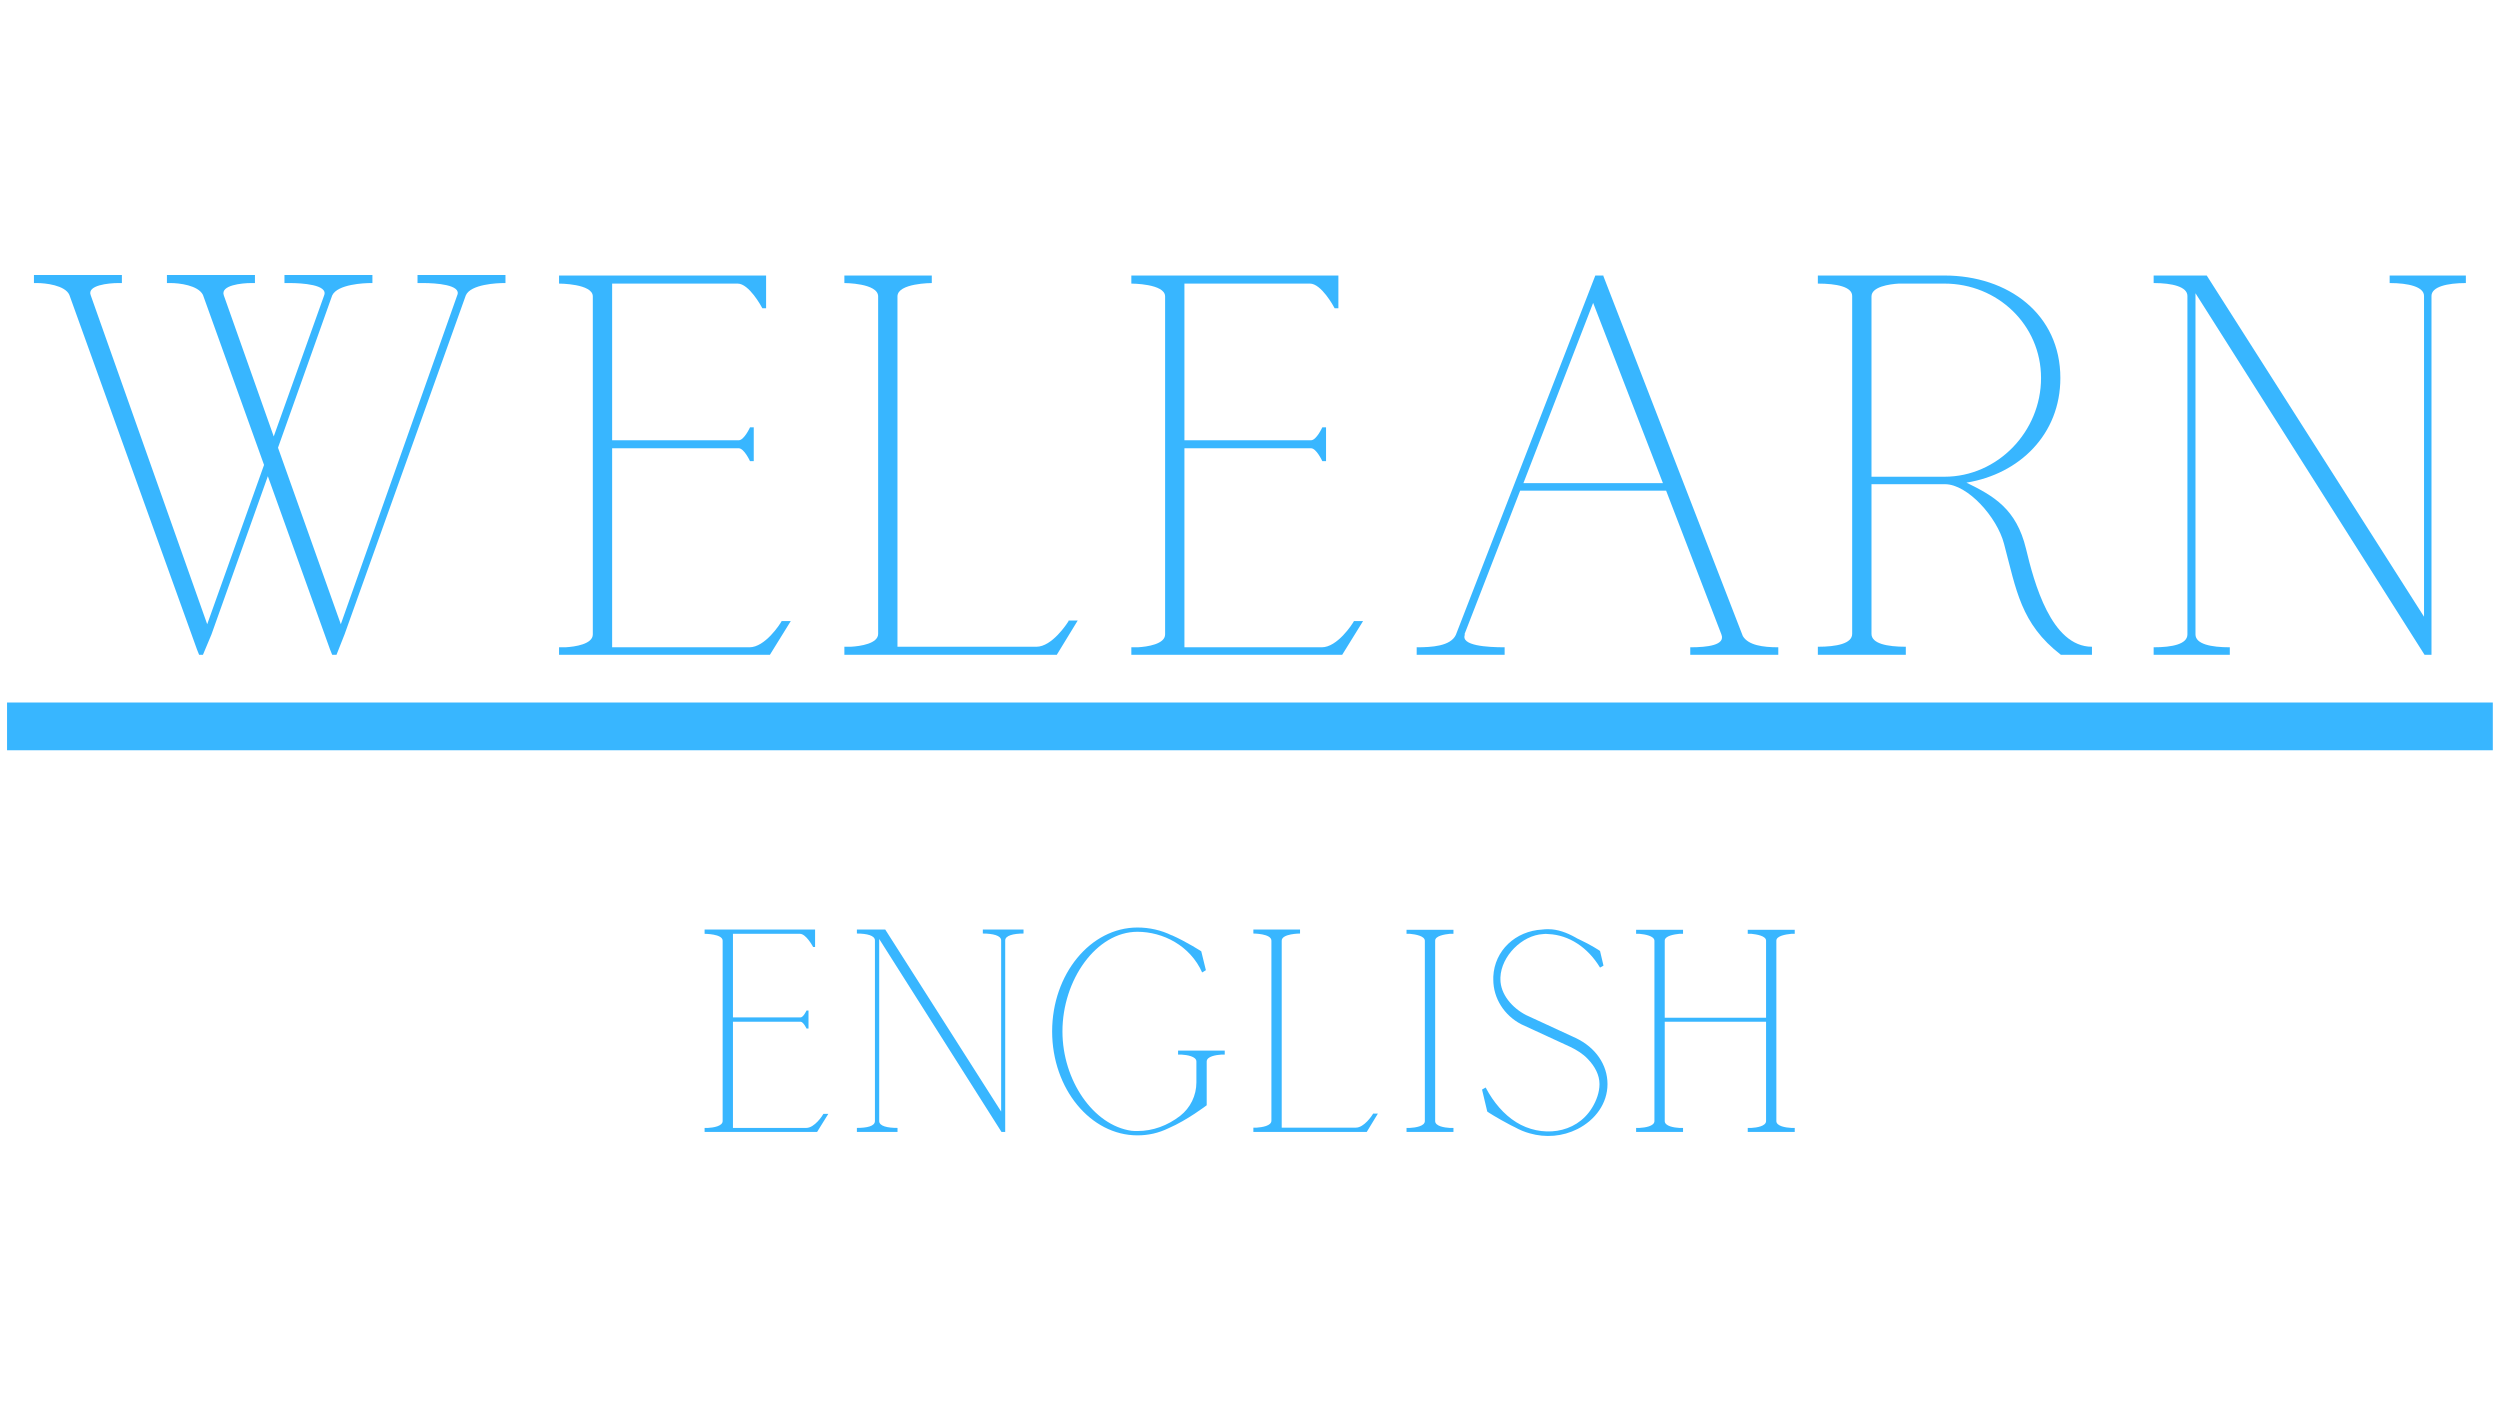 <svg xmlns="http://www.w3.org/2000/svg" xmlns:xlink="http://www.w3.org/1999/xlink" width="192" zoomAndPan="magnify" viewBox="0 0 144 81" height="108" preserveAspectRatio="xMidYMid meet" version="1.0"><defs><g/></defs><path fill="#38b6ff" d="M 0.406 40.465 L 143.586 40.465 L 143.586 43.215 L 0.406 43.215 Z M 0.406 40.465 " fill-opacity="1" fill-rule="nonzero"/><g fill="#38b6ff" fill-opacity="1"><g transform="translate(0.408, 37.718)"><g><path d="M 10.938 -0.309 L 11.062 0 L 11.281 0 L 11.773 -1.176 L 15.02 -10.289 L 18.602 -0.309 L 18.727 0 L 18.973 0 L 19.438 -1.176 L 26.422 -20.703 C 26.699 -21.352 28.246 -21.414 28.617 -21.414 L 28.707 -21.414 L 28.707 -21.879 L 23.641 -21.879 L 23.641 -21.414 L 23.98 -21.414 C 24.66 -21.414 26.207 -21.324 25.926 -20.703 L 19.223 -1.762 L 15.605 -11.93 L 18.727 -20.703 C 19.035 -21.352 20.582 -21.414 20.953 -21.414 L 21.043 -21.414 L 21.043 -21.879 L 15.977 -21.879 L 15.977 -21.414 L 16.285 -21.414 C 16.965 -21.414 18.512 -21.324 18.262 -20.703 L 15.359 -12.578 L 12.484 -20.703 C 12.27 -21.293 13.535 -21.414 14.059 -21.414 L 14.277 -21.414 L 14.277 -21.879 L 9.207 -21.879 L 9.207 -21.414 L 9.426 -21.414 C 9.891 -21.414 11 -21.293 11.281 -20.734 L 14.801 -10.938 L 11.527 -1.762 L 4.82 -20.703 C 4.574 -21.293 5.871 -21.414 6.398 -21.414 L 6.613 -21.414 L 6.613 -21.879 L 1.547 -21.879 L 1.547 -21.414 L 1.73 -21.414 C 2.195 -21.414 3.336 -21.293 3.586 -20.734 Z M 10.938 -0.309 "/></g></g></g><g fill="#38b6ff" fill-opacity="1"><g transform="translate(30.654, 37.718)"><g><path d="M 1.547 -0.434 L 1.547 0 L 13.691 0 L 14.895 -1.945 L 14.371 -1.945 C 14.277 -1.762 13.41 -0.434 12.516 -0.434 L 4.605 -0.434 L 4.605 -11.898 L 11.898 -11.898 C 12.207 -11.898 12.547 -11.156 12.547 -11.156 L 12.762 -11.156 L 12.762 -13.102 L 12.547 -13.102 C 12.547 -13.102 12.207 -12.359 11.898 -12.359 L 4.605 -12.359 L 4.605 -21.383 L 11.836 -21.383 C 12.484 -21.383 13.195 -20.086 13.258 -19.961 L 13.473 -19.961 L 13.473 -21.848 L 1.547 -21.848 L 1.547 -21.383 C 1.547 -21.383 3.492 -21.383 3.492 -20.645 L 3.492 -1.176 C 3.492 -0.617 2.473 -0.465 1.914 -0.434 Z M 1.547 -0.434 "/></g></g></g><g fill="#38b6ff" fill-opacity="1"><g transform="translate(47.089, 37.718)"><g><path d="M 1.547 -0.465 L 1.547 0 L 13.781 0 L 14.988 -1.977 L 14.461 -1.977 L 14.461 -1.945 C 14.371 -1.793 13.504 -0.465 12.609 -0.465 L 4.605 -0.465 L 4.605 -20.645 C 4.605 -21.414 6.582 -21.414 6.582 -21.414 L 6.582 -21.848 L 1.547 -21.848 L 1.547 -21.414 C 1.547 -21.414 3.492 -21.414 3.492 -20.645 L 3.492 -1.207 C 3.492 -0.648 2.473 -0.496 1.914 -0.465 Z M 1.547 -0.465 "/></g></g></g><g fill="#38b6ff" fill-opacity="1"><g transform="translate(63.618, 37.718)"><g><path d="M 1.547 -0.434 L 1.547 0 L 13.691 0 L 14.895 -1.945 L 14.371 -1.945 C 14.277 -1.762 13.41 -0.434 12.516 -0.434 L 4.605 -0.434 L 4.605 -11.898 L 11.898 -11.898 C 12.207 -11.898 12.547 -11.156 12.547 -11.156 L 12.762 -11.156 L 12.762 -13.102 L 12.547 -13.102 C 12.547 -13.102 12.207 -12.359 11.898 -12.359 L 4.605 -12.359 L 4.605 -21.383 L 11.836 -21.383 C 12.484 -21.383 13.195 -20.086 13.258 -19.961 L 13.473 -19.961 L 13.473 -21.848 L 1.547 -21.848 L 1.547 -21.383 C 1.547 -21.383 3.492 -21.383 3.492 -20.645 L 3.492 -1.176 C 3.492 -0.617 2.473 -0.465 1.914 -0.434 Z M 1.547 -0.434 "/></g></g></g><g fill="#38b6ff" fill-opacity="1"><g transform="translate(80.054, 37.718)"><g><path d="M 1.547 -0.434 L 1.547 0 L 6.613 0 L 6.613 -0.434 C 5.625 -0.434 4.047 -0.523 4.328 -1.176 L 4.297 -1.176 L 7.508 -9.457 L 15.914 -9.457 L 19.098 -1.176 C 19.344 -0.555 18.293 -0.434 17.305 -0.434 L 17.305 0 L 22.375 0 L 22.375 -0.434 C 21.477 -0.434 20.645 -0.555 20.332 -1.082 L 12.301 -21.816 L 12.301 -21.848 L 11.836 -21.848 L 3.801 -1.145 C 3.492 -0.496 2.41 -0.434 1.547 -0.434 Z M 15.73 -9.891 L 7.695 -9.891 L 11.711 -20.273 Z M 15.73 -9.891 "/></g></g></g><g fill="#38b6ff" fill-opacity="1"><g transform="translate(103.966, 37.718)"><g><path d="M 0.742 -0.465 L 0.742 0 L 5.809 0 L 5.809 -0.465 C 4.727 -0.465 3.832 -0.648 3.832 -1.207 L 3.832 -9.828 L 8.066 -9.828 C 9.363 -9.828 11.062 -7.941 11.465 -6.398 C 12.176 -3.738 12.422 -1.793 14.742 0 L 16.531 0 L 16.531 -0.465 C 14.184 -0.465 13.195 -4.172 12.73 -6.117 C 12.176 -8.406 10.879 -9.148 9.301 -9.918 C 12.359 -10.414 14.711 -12.699 14.711 -15.945 C 14.711 -19.621 11.711 -21.848 8.035 -21.848 L 0.742 -21.848 L 0.742 -21.383 C 1.824 -21.383 2.719 -21.199 2.719 -20.672 L 2.719 -1.207 C 2.719 -0.648 1.824 -0.465 0.742 -0.465 Z M 8.035 -10.258 L 3.832 -10.258 L 3.832 -20.645 C 3.832 -21.199 4.852 -21.352 5.406 -21.383 L 8.035 -21.383 C 11.094 -21.383 13.598 -19.004 13.598 -15.945 C 13.598 -12.855 11.094 -10.258 8.035 -10.258 Z M 8.035 -10.258 "/></g></g></g><g fill="#38b6ff" fill-opacity="1"><g transform="translate(122.503, 37.718)"><g><path d="M 1.547 -0.434 L 1.547 0 L 5.934 0 L 5.934 -0.434 C 4.852 -0.434 3.957 -0.617 3.957 -1.176 L 3.957 -20.828 L 17.152 0 L 17.551 0 L 17.551 -20.672 C 17.551 -21.199 18.449 -21.414 19.531 -21.414 L 19.531 -21.848 L 15.141 -21.848 L 15.141 -21.414 C 16.223 -21.414 17.121 -21.199 17.121 -20.672 L 17.121 -2.195 L 4.605 -21.848 L 1.547 -21.848 L 1.547 -21.414 C 2.625 -21.414 3.492 -21.199 3.492 -20.672 L 3.492 -1.176 C 3.492 -0.617 2.625 -0.434 1.547 -0.434 Z M 1.547 -0.434 "/></g></g></g><g fill="#38b6ff" fill-opacity="1"><g transform="translate(39.761, 65.198)"><g><path d="M 7.668 -1.039 C 7.617 -0.941 7.156 -0.23 6.68 -0.23 L 2.457 -0.23 L 2.457 -6.348 L 6.348 -6.348 C 6.512 -6.348 6.695 -5.953 6.695 -5.953 L 6.809 -5.953 L 6.809 -6.992 L 6.695 -6.992 C 6.695 -6.992 6.512 -6.594 6.348 -6.594 L 2.457 -6.594 L 2.457 -11.41 L 6.316 -11.41 C 6.66 -11.41 7.039 -10.719 7.074 -10.652 L 7.188 -10.652 L 7.188 -11.656 L 0.824 -11.656 L 0.824 -11.41 C 0.824 -11.41 1.863 -11.41 1.863 -11.016 L 1.863 -0.625 C 1.863 -0.328 1.32 -0.246 1.023 -0.23 L 0.824 -0.23 L 0.824 0 L 7.305 0 L 7.949 -1.039 Z M 7.668 -1.039 "/></g></g></g><g fill="#38b6ff" fill-opacity="1"><g transform="translate(48.533, 65.198)"><g><path d="M 0.824 -0.23 L 0.824 0 L 3.164 0 L 3.164 -0.23 C 2.59 -0.23 2.109 -0.328 2.109 -0.625 L 2.109 -11.113 L 9.152 0 L 9.367 0 L 9.367 -11.031 C 9.367 -11.312 9.844 -11.426 10.422 -11.426 L 10.422 -11.656 L 8.078 -11.656 L 8.078 -11.426 C 8.656 -11.426 9.133 -11.312 9.133 -11.031 L 9.133 -1.172 L 2.457 -11.656 L 0.824 -11.656 L 0.824 -11.426 C 1.402 -11.426 1.863 -11.312 1.863 -11.031 L 1.863 -0.625 C 1.863 -0.328 1.402 -0.23 0.824 -0.23 Z M 0.824 -0.23 "/></g></g></g><g fill="#38b6ff" fill-opacity="1"><g transform="translate(59.779, 65.198)"><g><path d="M 5.738 0.199 C 6.363 0.199 6.957 0.066 7.535 -0.215 C 8.605 -0.676 9.727 -1.535 9.727 -1.535 L 9.727 -4.055 C 9.727 -4.352 10.273 -4.434 10.57 -4.453 L 10.766 -4.453 L 10.766 -4.684 L 8.078 -4.684 L 8.078 -4.453 L 8.277 -4.453 C 8.59 -4.434 9.133 -4.352 9.133 -4.055 L 9.133 -2.852 C 9.133 -2.094 8.789 -1.387 8.195 -0.922 C 7.469 -0.363 6.629 -0.051 5.738 -0.051 C 5.621 -0.051 5.508 -0.051 5.391 -0.066 C 3.199 -0.379 1.418 -2.969 1.418 -5.789 C 1.418 -8.754 3.363 -11.527 5.738 -11.527 C 7.207 -11.527 8.773 -10.734 9.465 -9.184 L 9.68 -9.316 L 9.414 -10.402 C 9.414 -10.402 8.605 -10.934 7.684 -11.344 L 7.734 -11.312 C 7.105 -11.625 6.414 -11.773 5.738 -11.773 C 3.035 -11.773 0.824 -9.086 0.824 -5.789 C 0.824 -2.488 3.035 0.199 5.738 0.199 Z M 5.738 0.199 "/></g></g></g><g fill="#38b6ff" fill-opacity="1"><g transform="translate(71.37, 65.198)"><g><path d="M 0.824 -0.246 L 0.824 0 L 7.355 0 L 7.996 -1.055 L 7.715 -1.055 L 7.715 -1.039 C 7.668 -0.957 7.207 -0.246 6.727 -0.246 L 2.457 -0.246 L 2.457 -11.016 C 2.457 -11.426 3.512 -11.426 3.512 -11.426 L 3.512 -11.656 L 0.824 -11.656 L 0.824 -11.426 C 0.824 -11.426 1.863 -11.426 1.863 -11.016 L 1.863 -0.645 C 1.863 -0.348 1.32 -0.266 1.023 -0.246 Z M 0.824 -0.246 "/></g></g></g><g fill="#38b6ff" fill-opacity="1"><g transform="translate(80.192, 65.198)"><g><path d="M 0.824 -0.23 L 0.824 0 L 3.527 0 L 3.527 -0.23 L 3.312 -0.23 C 3.016 -0.246 2.473 -0.328 2.473 -0.625 L 2.473 -11.016 C 2.473 -11.293 3.016 -11.379 3.312 -11.41 L 3.527 -11.41 L 3.527 -11.641 L 0.824 -11.641 L 0.824 -11.41 L 1.023 -11.41 C 1.336 -11.379 1.863 -11.293 1.879 -11.016 L 1.879 -0.625 C 1.879 -0.328 1.336 -0.246 1.023 -0.23 Z M 0.824 -0.23 "/></g></g></g><g fill="#38b6ff" fill-opacity="1"><g transform="translate(84.545, 65.198)"><g><path d="M 3.562 0.082 C 4.484 0.348 5.457 0.266 6.316 -0.164 C 7.355 -0.691 8.047 -1.648 8.047 -2.754 C 8.047 -3.859 7.371 -4.863 6.215 -5.41 L 3.363 -6.727 C 2.555 -7.141 1.879 -7.93 1.879 -8.789 L 1.879 -8.902 C 1.93 -10.125 3.117 -11.328 4.336 -11.395 C 4.434 -11.41 4.535 -11.41 4.648 -11.395 C 5.82 -11.344 6.91 -10.637 7.617 -9.465 L 7.816 -9.578 L 7.617 -10.422 C 7.602 -10.438 7.074 -10.785 6.43 -11.082 C 6.348 -11.113 6.266 -11.164 6.184 -11.211 C 5.703 -11.477 5.176 -11.676 4.648 -11.676 C 4.52 -11.676 4.402 -11.676 4.285 -11.656 C 2.754 -11.574 1.535 -10.453 1.469 -8.938 L 1.469 -8.773 C 1.469 -7.699 2.094 -6.711 3.082 -6.199 L 5.902 -4.898 C 6.281 -4.715 6.629 -4.5 6.91 -4.203 C 7.32 -3.777 7.586 -3.281 7.586 -2.754 C 7.586 -2.293 7.418 -1.812 7.156 -1.387 C 6.215 0.148 4.203 0.328 2.785 -0.562 C 2.078 -1.004 1.484 -1.699 1.039 -2.539 C 1.039 -2.555 1.023 -2.555 1.023 -2.555 L 0.824 -2.441 L 0.824 -2.422 L 1.121 -1.172 C 1.137 -1.152 1.699 -0.793 2.457 -0.395 C 2.539 -0.348 2.637 -0.312 2.719 -0.266 C 2.984 -0.117 3.266 0 3.562 0.082 Z M 3.562 0.082 "/></g></g></g><g fill="#38b6ff" fill-opacity="1"><g transform="translate(93.416, 65.198)"><g><path d="M 0.824 -0.23 L 0.824 0 L 3.527 0 L 3.527 -0.23 L 3.312 -0.23 C 3.016 -0.246 2.473 -0.328 2.473 -0.625 L 2.473 -6.348 L 8.309 -6.348 L 8.309 -0.625 C 8.309 -0.328 7.766 -0.246 7.469 -0.23 L 7.254 -0.23 L 7.254 0 L 9.961 0 L 9.961 -0.23 L 9.762 -0.23 C 9.449 -0.246 8.902 -0.328 8.902 -0.625 L 8.902 -11.016 C 8.902 -11.293 9.449 -11.379 9.762 -11.41 L 9.961 -11.41 L 9.961 -11.641 L 7.254 -11.641 L 7.254 -11.41 L 7.469 -11.41 C 7.766 -11.379 8.309 -11.293 8.309 -11.016 L 8.309 -6.578 L 2.473 -6.578 L 2.473 -11.016 C 2.473 -11.293 3.016 -11.379 3.312 -11.41 L 3.527 -11.41 L 3.527 -11.641 L 0.824 -11.641 L 0.824 -11.41 L 1.023 -11.41 C 1.336 -11.379 1.863 -11.293 1.879 -11.016 L 1.879 -0.625 C 1.879 -0.328 1.336 -0.246 1.023 -0.23 Z M 0.824 -0.23 "/></g></g></g></svg>